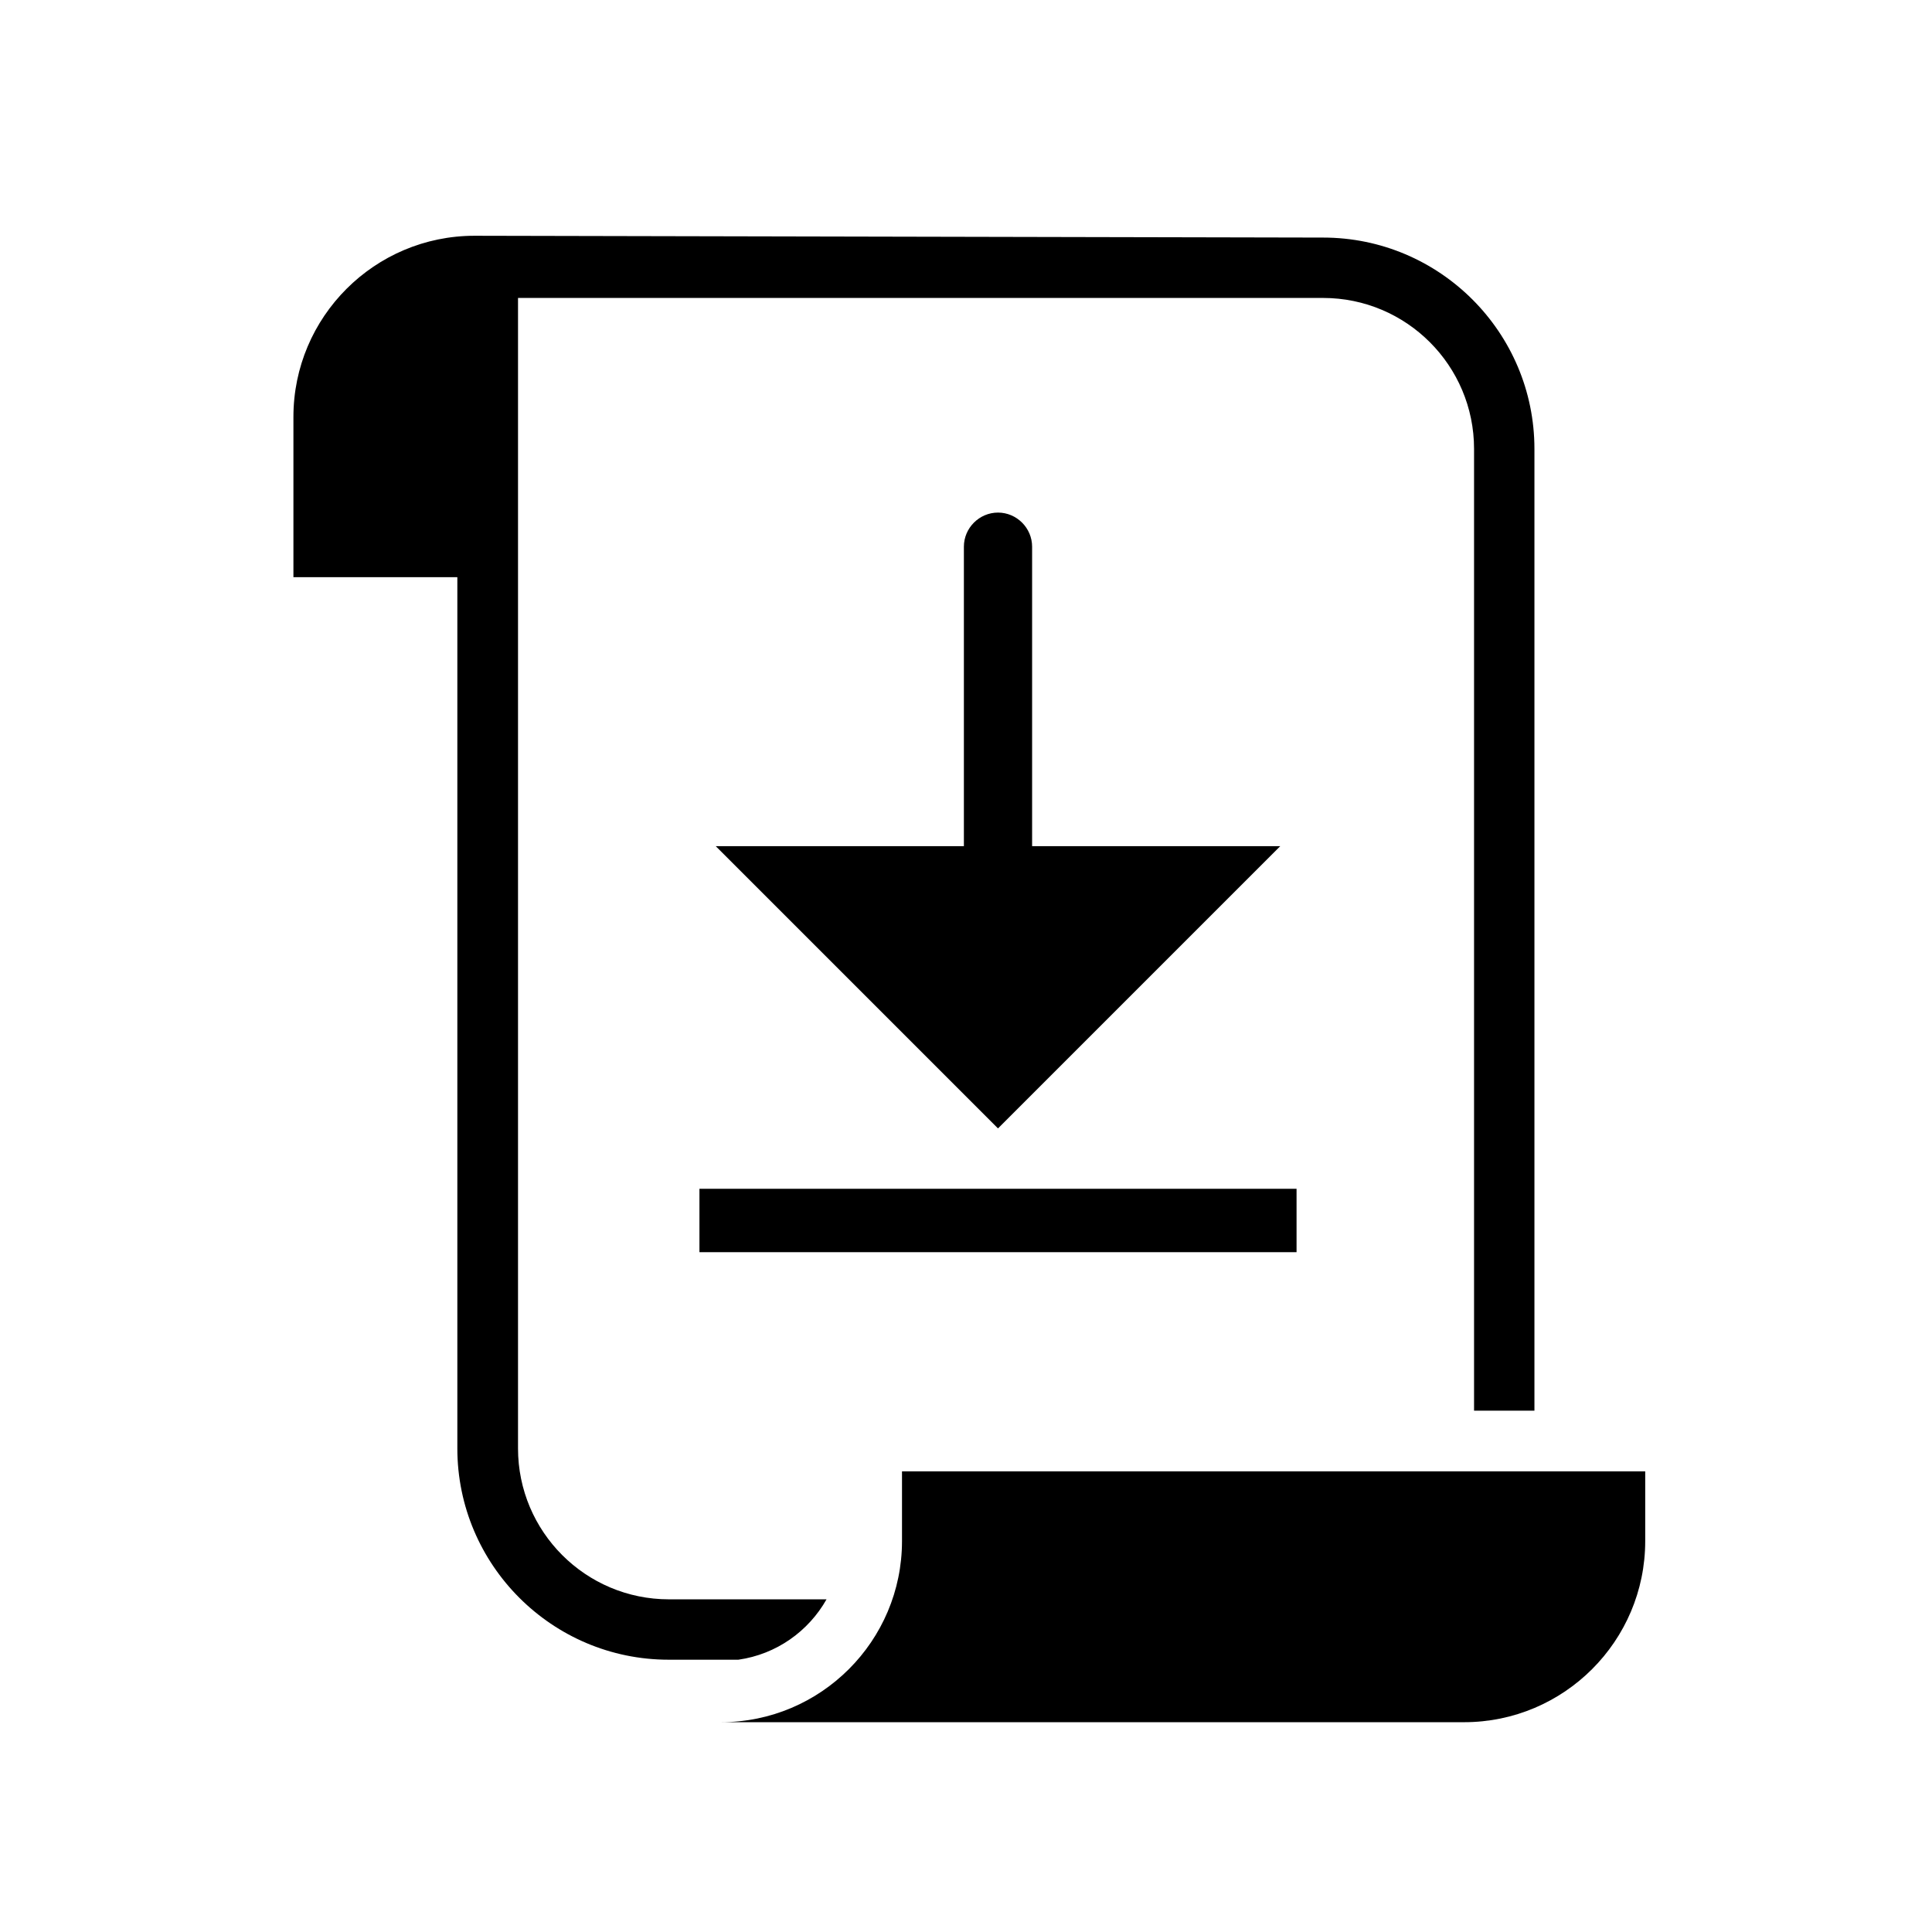 <svg xmlns="http://www.w3.org/2000/svg" aria-hidden="true" focusable="false" viewBox="0 0 64 64">
  <g>
    <rect x="23.17" y="39.38" width="19.78" height="2.1"/>
    <path d="M33.06,37.38l9.35-9.35h-8.22v-9.92c0-.62-.51-1.13-1.13-1.13s-1.13.51-1.13,1.13v9.92h-8.22l9.35,9.35Z"/>
  </g>
  <g>
    <path d="M48.5,57.05c3.31,0,6-2.69,6-6v-2.31h-24.62v2.31c0,3.31-2.69,6-6,6h24.62Z"/>
    <path d="M43.81,7.87l-28.09-.06c-3.31,0-6,2.69-6,6v5.31h5.43v28.86c0,3.86,3.14,7,7,7h2.31c1.26-.18,2.32-.94,2.92-2h-5.22c-2.76,0-5-2.24-5-5V9.87h26.67c2.76,0,5,2.24,5,5v31.86h2V14.87c0-3.86-3.14-7-7-7Z"/>
  </g>
</svg>